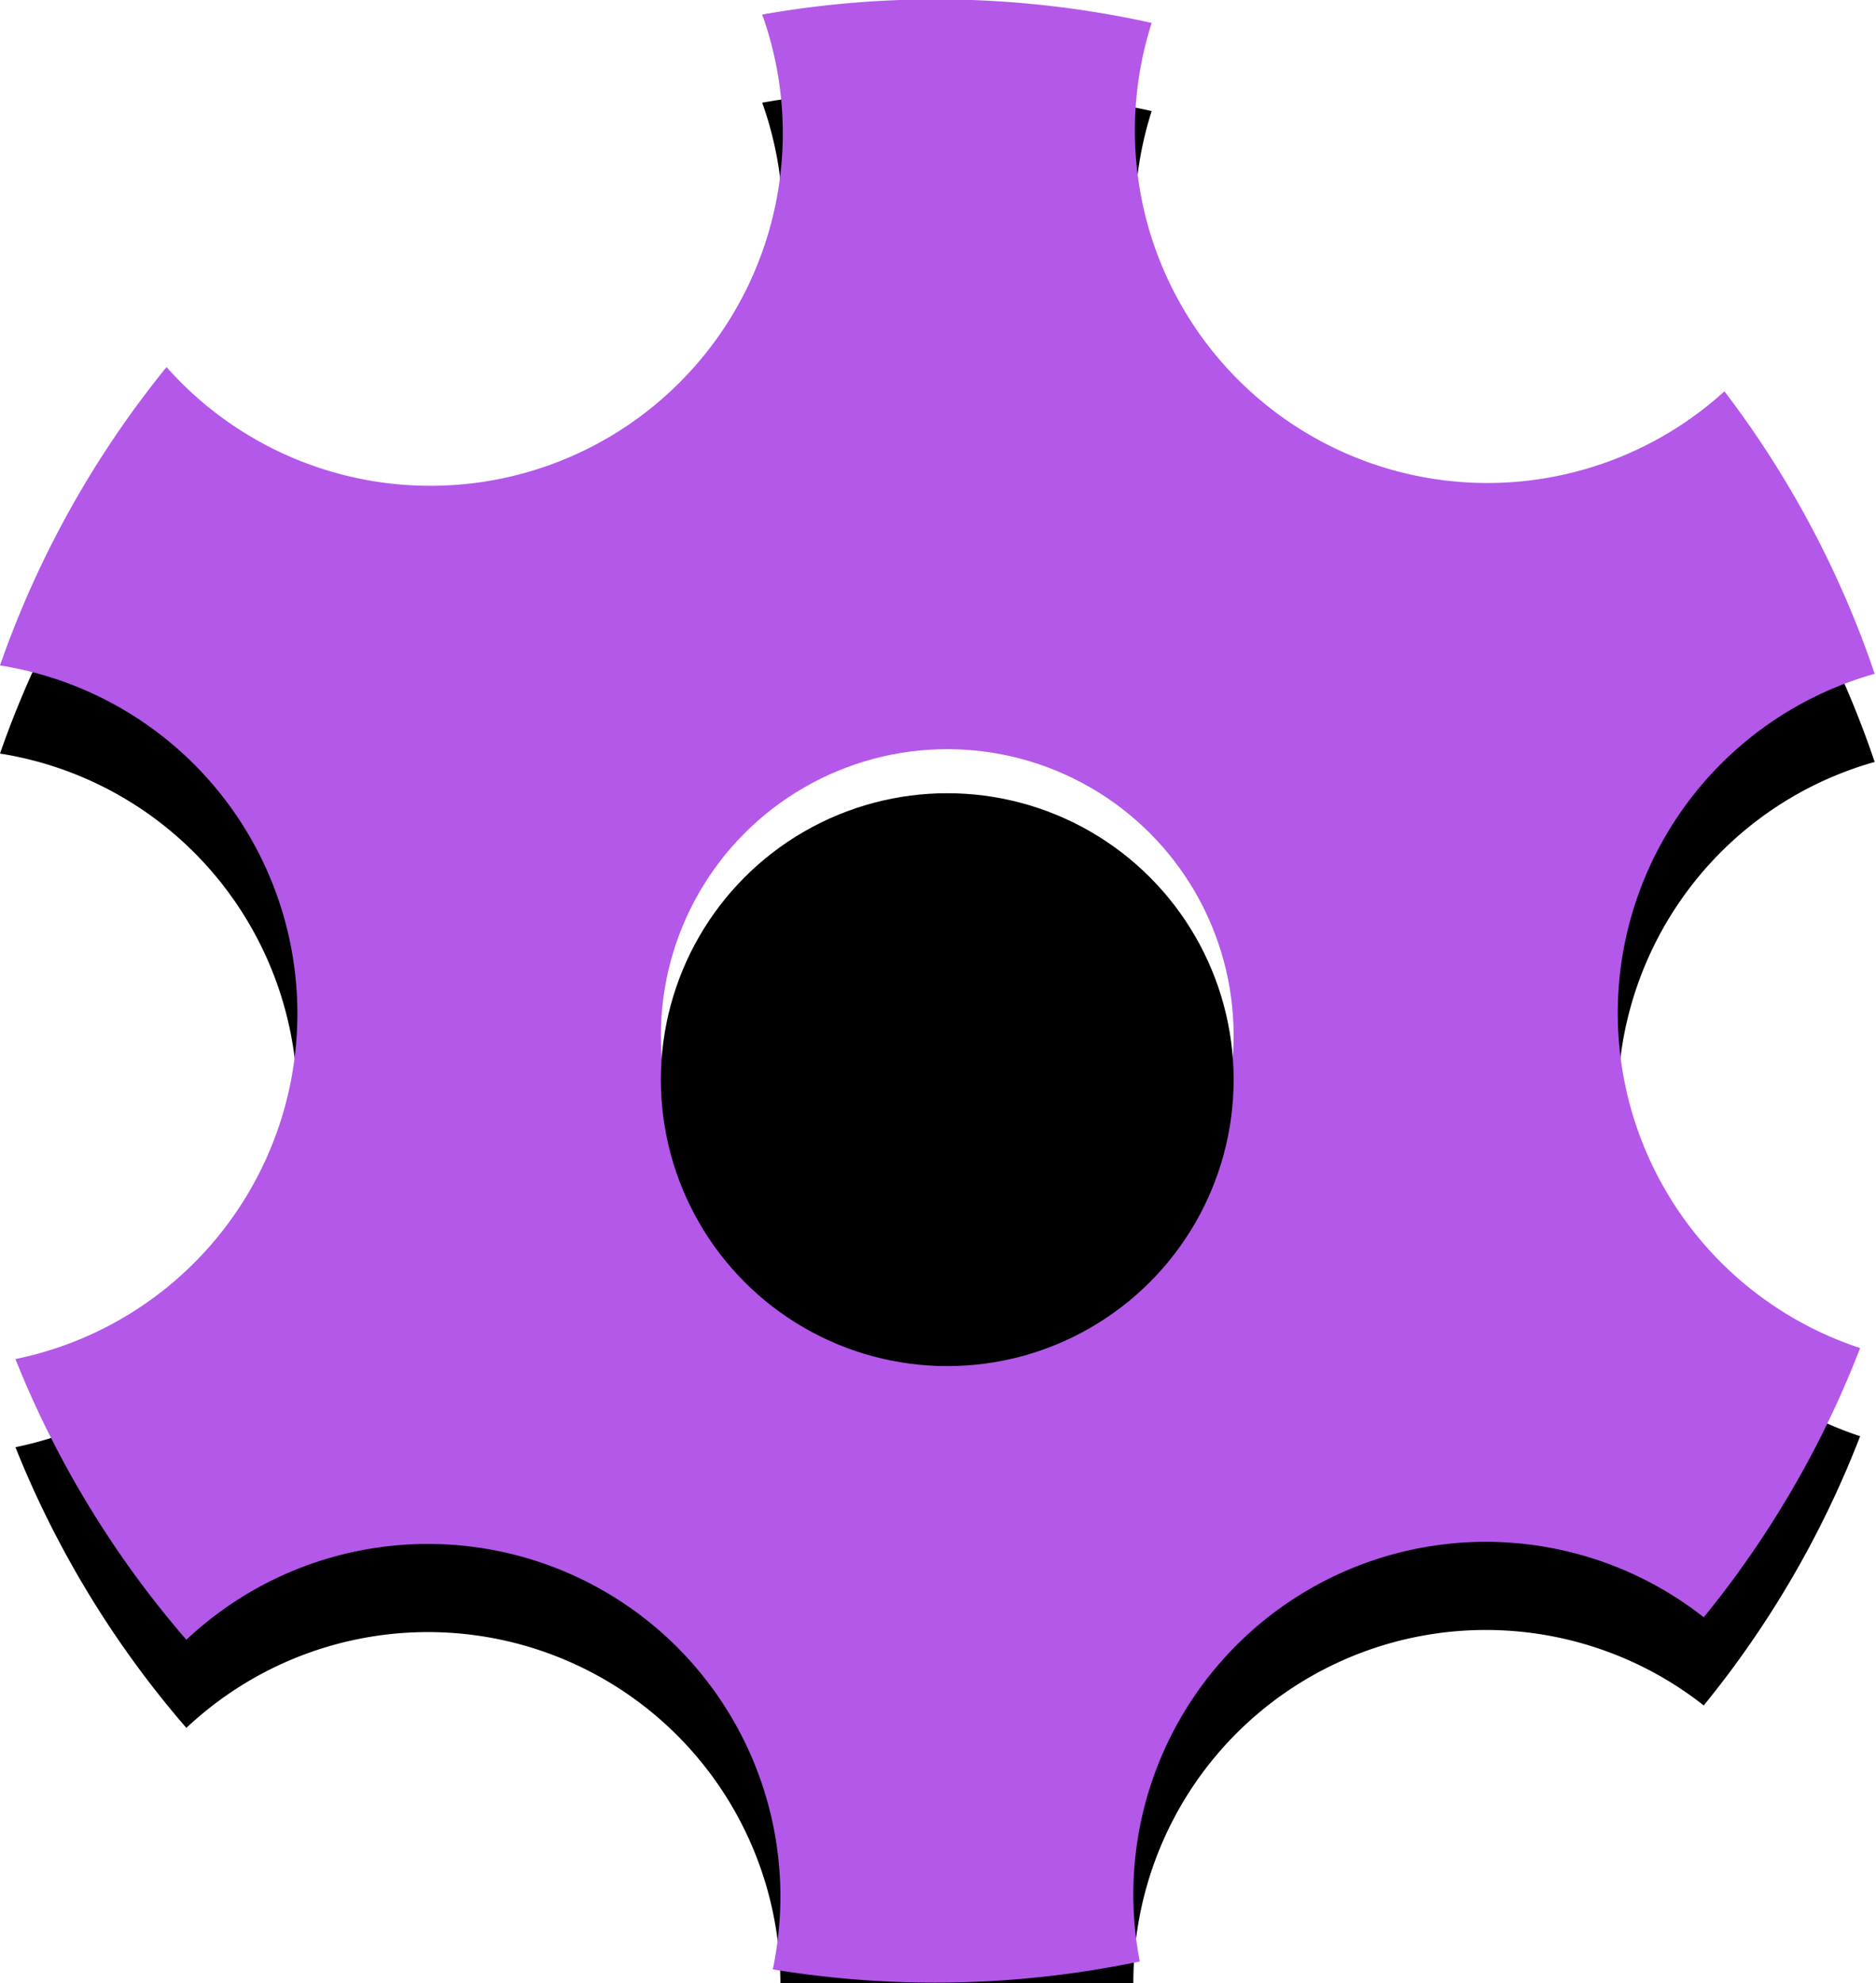 <svg id="4aed26a6-852a-4f1d-9348-d04108bc0c00" data-name="图层 1" xmlns="http://www.w3.org/2000/svg" xmlns:xlink="http://www.w3.org/1999/xlink" viewBox="0 0 42.58 45"><defs><filter id="df459859-407e-49ec-93ec-aa187bec87a2" x="-20.4" y="-13.1" width="132.9" height="131.1" name="filter-2"><feOffset result="shadowOffsetOuter1" dy="2" in="SourceAlpha"/><feGaussianBlur result="shadowBlurOuter1" stdDeviation="2" in="shadowOffsetOuter1"/><feColorMatrix values="0 0 0 0 0.76 0 0 0 0 0.61 0 0 0 0 0.85 0 0 0 1 0" in="shadowBlurOuter1"/></filter><filter id="23c43a69-6703-4e82-9899-ed1c4e7030c1" x="-19.4" y="-17.4" width="130.8" height="130.8" name="filter-4"><feGaussianBlur result="shadowBlurInner1" stdDeviation="1.5" in="SourceAlpha"/><feOffset result="shadowOffsetInner1" dy="1" in="shadowBlurInner1"/><feComposite result="shadowInnerInner1" operator="arithmetic" k2="-1" k3="1" in="shadowOffsetInner1" in2="SourceAlpha"/><feColorMatrix values="0 0 0 0 0.84 0 0 0 0 0.61 0 0 0 0 0.97 0 0 0 1 0" in="shadowInnerInner1"/></filter></defs><title>06</title><g id="98ef9801-ceb1-48c7-9433-b75fbce024bc" data-name="Page-1"><g id="853a518d-53e4-41ee-ba15-965dff80705d" data-name="配置人员首页"><g id="850f8881-12d4-4763-b041-4530720a8f6f" data-name="Group-8"><g id="9eaa4651-572c-4037-b280-ae53f74c9617" data-name="Combined-Shape"><g style="filter:url(#df459859-407e-49ec-93ec-aa187bec87a2)"><path id="035ad723-4d2e-4db7-bbd1-e8a077c22475" data-name="path-1" d="M4,17.1a22.46,22.46,0,0,1,3.78-6.77,8,8,0,0,0,13.52-8,22.72,22.72,0,0,1,8.84.19,8,8,0,0,0,13,8.36,22.44,22.44,0,0,1,3.41,6.41,8,8,0,0,0-.33,15.3,22.48,22.48,0,0,1-3.55,6.11,8,8,0,0,0-12.8,7.81,22.73,22.73,0,0,1-8.33.18A8,8,0,0,0,8.23,39.21a22.5,22.5,0,0,1-3.88-6.37A8,8,0,0,0,4,17.1Z" transform="translate(-4 -2)"/></g><path id="5c10405a-2296-440a-ad1f-32590ddb1d27" data-name="path-1" d="M4,17.1a22.46,22.46,0,0,1,3.78-6.77,8,8,0,0,0,13.52-8,22.72,22.72,0,0,1,8.84.19,8,8,0,0,0,13,8.36,22.44,22.44,0,0,1,3.41,6.41,8,8,0,0,0-.33,15.3,22.48,22.48,0,0,1-3.55,6.11,8,8,0,0,0-12.8,7.81,22.73,22.73,0,0,1-8.33.18A8,8,0,0,0,8.23,39.21a22.5,22.5,0,0,1-3.88-6.37A8,8,0,0,0,4,17.1Z" transform="translate(-4 -2)" style="fill:#b358e9"/></g><g id="283f1ff0-4dc0-47f7-97fc-2fb684e12784" data-name="Oval-7"><circle id="de96ce1b-48b6-47eb-9590-258653453696" data-name="path-3" cx="21.5" cy="23.5" r="6.5" style="fill:#fff"/><g style="filter:url(#23c43a69-6703-4e82-9899-ed1c4e7030c1)"><circle id="eddacd79-90a1-4c19-aa12-a7c353c7d007" data-name="path-3" cx="21.5" cy="23.5" r="6.5"/></g></g></g></g></g></svg>